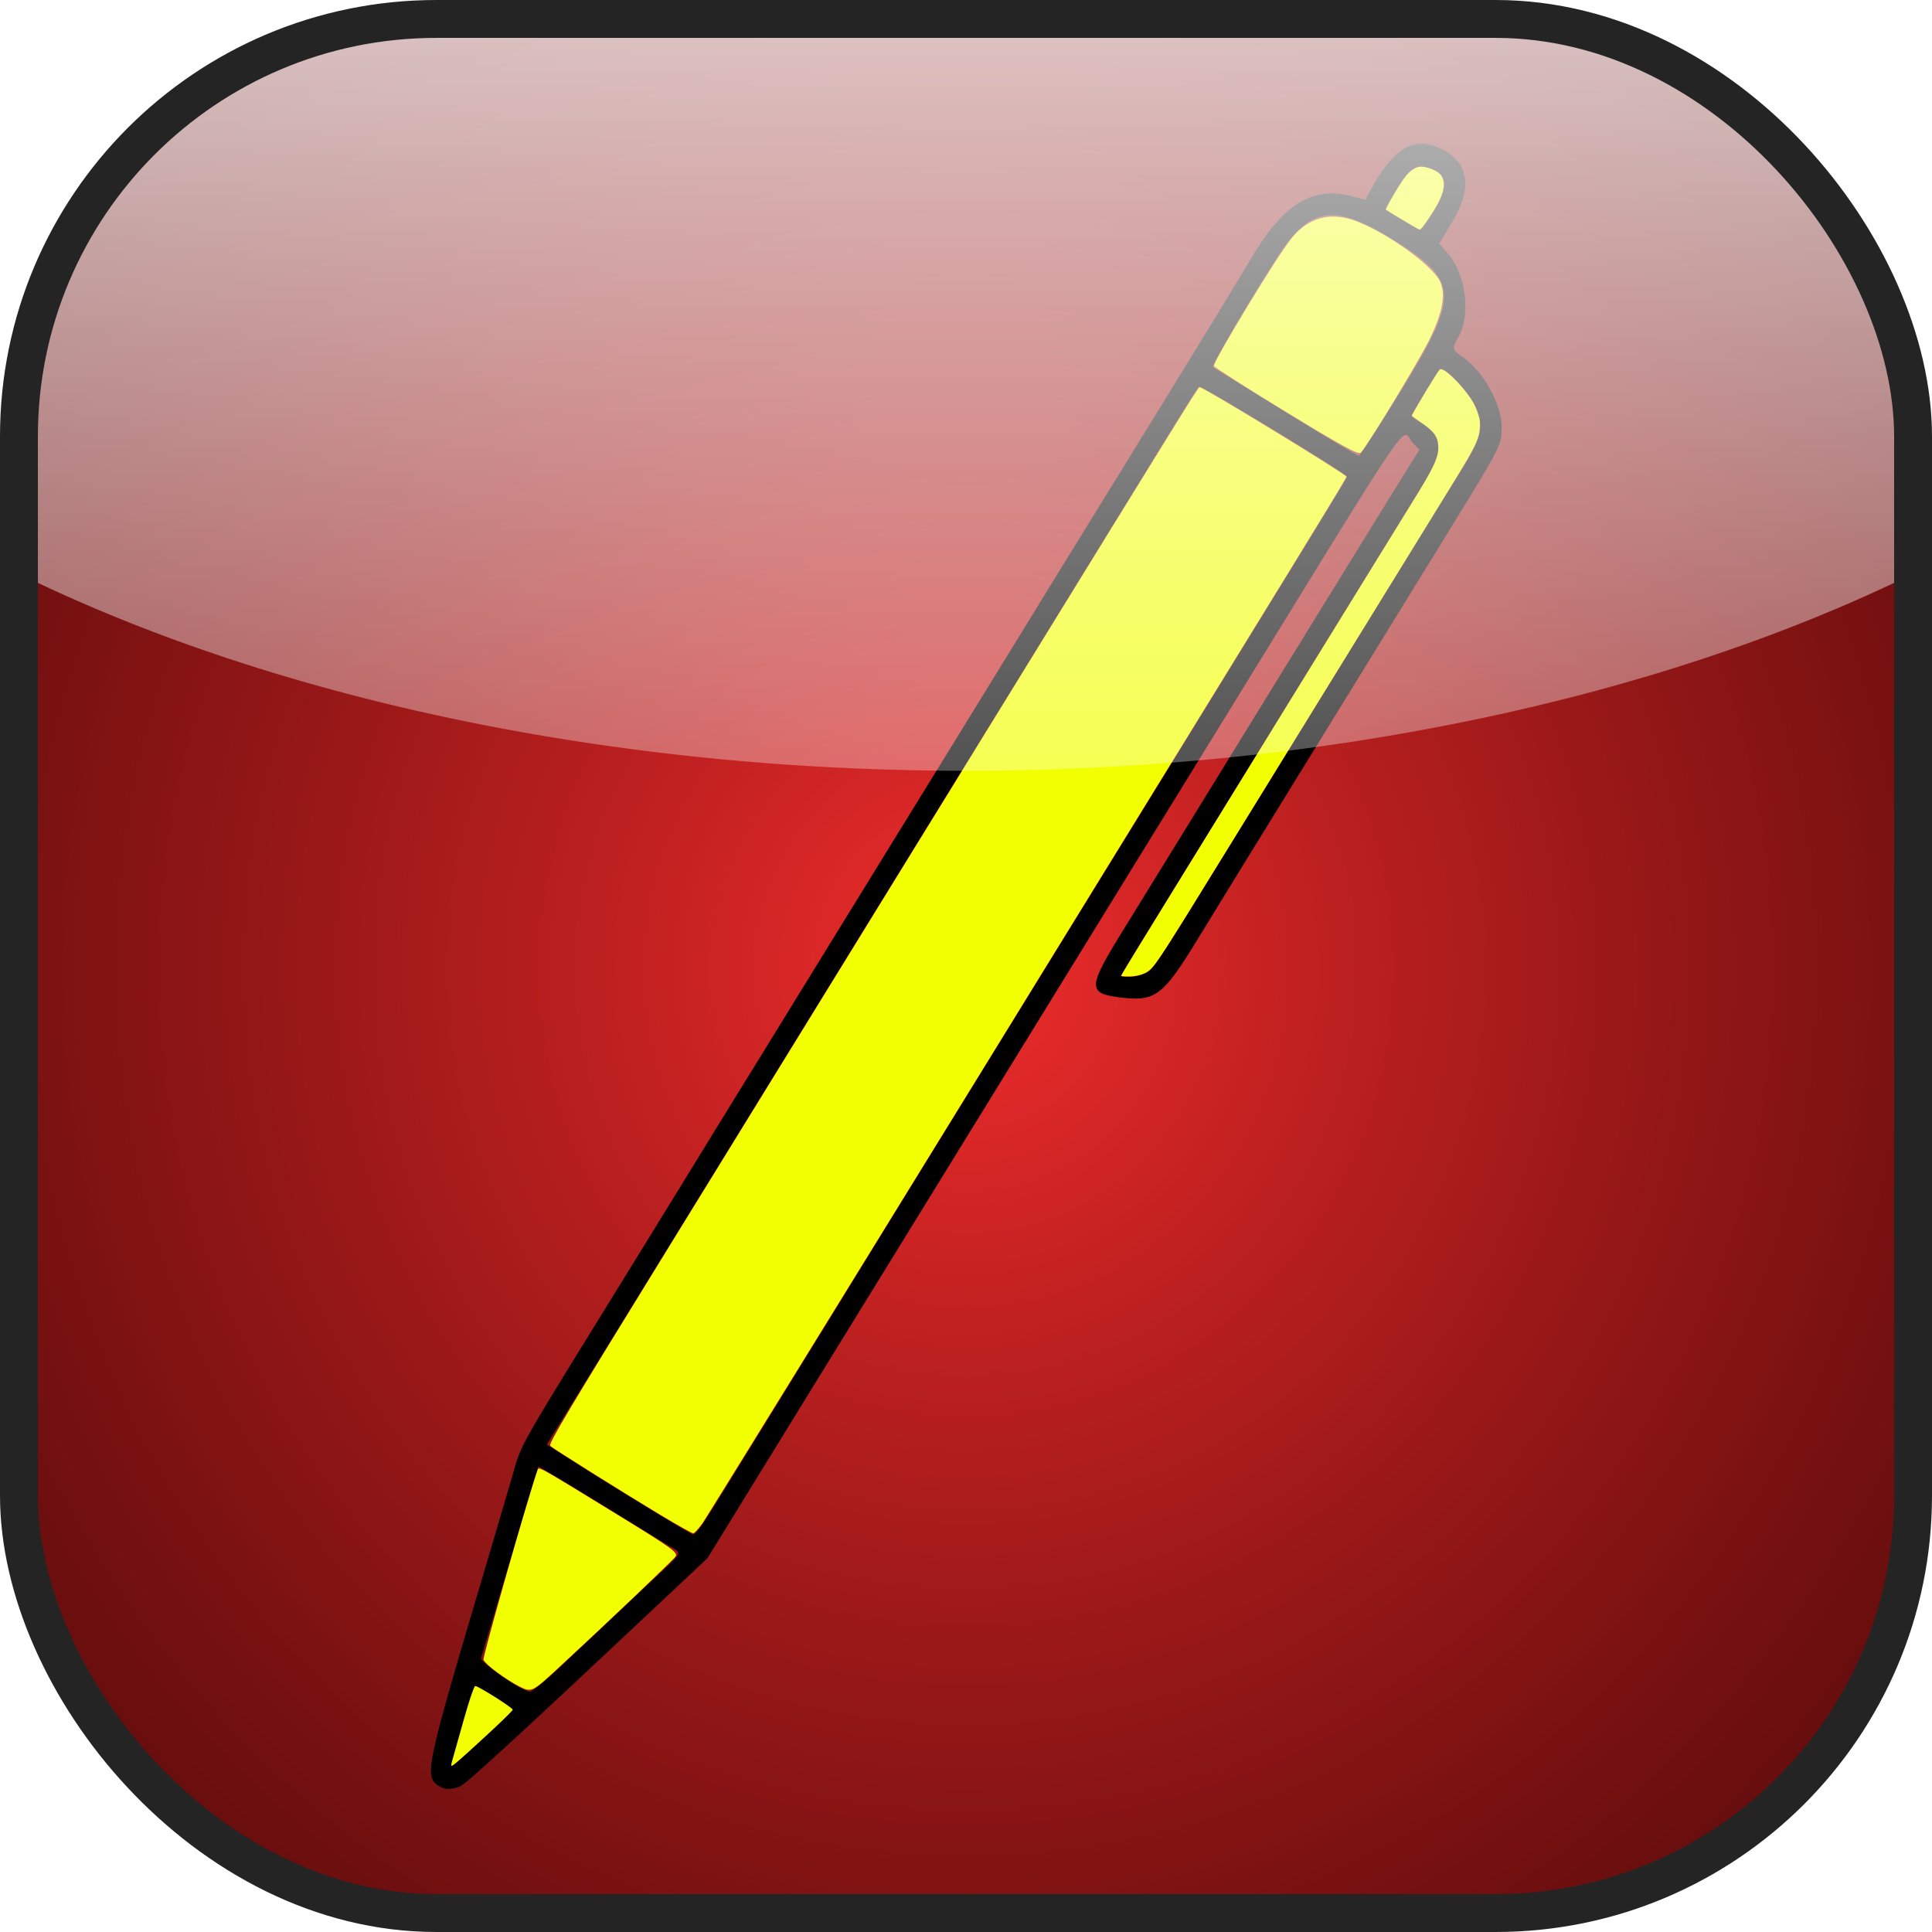 <?xml version="1.0" encoding="UTF-8" standalone="no"?>
<!-- Created with Inkscape (http://www.inkscape.org/) -->

<svg
   version="1.1"
   id="svg1"
   width="100"
   height="100"
   viewBox="0 0 306 306"
   sodipodi:docname="editDeprecatedIndicator.svg"
   inkscape:version="1.4.2 (f4327f4, 2025-05-13)"
   xmlns:inkscape="http://www.inkscape.org/namespaces/inkscape"
   xmlns:sodipodi="http://sodipodi.sourceforge.net/DTD/sodipodi-0.dtd"
   xmlns:xlink="http://www.w3.org/1999/xlink"
   xmlns="http://www.w3.org/2000/svg"
   xmlns:svg="http://www.w3.org/2000/svg">
  <defs
     id="defs1">
    <linearGradient
       id="linearGradient65"
       inkscape:collect="always">
      <stop
         style="stop-color:#ffffff;stop-opacity:0.911;"
         offset="0"
         id="stop65" />
      <stop
         style="stop-color:#ffffff;stop-opacity:0.296;"
         offset="1"
         id="stop66" />
    </linearGradient>
    <linearGradient
       id="linearGradient51"
       inkscape:collect="always">
      <stop
         style="stop-color:#ffffff;stop-opacity:0.767;"
         offset="0.28"
         id="stop52" />
      <stop
         style="stop-color:#ffffff;stop-opacity:0;"
         offset="1"
         id="stop53" />
    </linearGradient>
    <inkscape:path-effect
       effect="skeletal"
       id="path-effect43"
       is_visible="true"
       lpeversion="1"
       pattern="M 0,18.868 C 0,8.453 8.453,0 18.868,0 c 10.415,0 18.868,8.453 18.868,18.868 0,10.415 -8.453,18.868 -18.868,18.868 C 8.453,37.736 0,29.283 0,18.868 Z"
       copytype="single_stretched"
       prop_scale="1"
       scale_y_rel="false"
       spacing="0"
       normal_offset="0"
       tang_offset="0"
       prop_units="false"
       vertical_pattern="false"
       hide_knot="false"
       fuse_tolerance="0" />
    <linearGradient
       id="linearGradient30"
       inkscape:collect="always">
      <stop
         style="stop-color:#ef2c2c;stop-opacity:1;"
         offset="0"
         id="stop30" />
      <stop
         style="stop-color:#760000;stop-opacity:0;"
         offset="1"
         id="stop31" />
    </linearGradient>
    <linearGradient
       id="swatch21"
       inkscape:swatch="solid">
      <stop
         style="stop-color:#26ee30;stop-opacity:1;"
         offset="0"
         id="stop21" />
    </linearGradient>
    <linearGradient
       id="linearGradient11"
       inkscape:swatch="gradient">
      <stop
         style="stop-color:#000000;stop-opacity:1;"
         offset="0"
         id="stop12" />
      <stop
         style="stop-color:#000000;stop-opacity:0;"
         offset="1"
         id="stop13" />
    </linearGradient>
    <radialGradient
       inkscape:collect="always"
       xlink:href="#linearGradient30"
       id="radialGradient31"
       cx="150"
       cy="150"
       fx="150"
       fy="150"
       r="150"
       gradientUnits="userSpaceOnUse"
       gradientTransform="matrix(2.688,-0.003,0.004,2.807,-253.775,-270.484)" />
    <linearGradient
       inkscape:collect="always"
       xlink:href="#linearGradient51"
       id="linearGradient53"
       x1="150"
       y1="-90.596"
       x2="150"
       y2="209.404"
       gradientUnits="userSpaceOnUse" />
    <linearGradient
       inkscape:collect="always"
       xlink:href="#linearGradient65"
       id="linearGradient66"
       x1="-112.755"
       y1="346.08"
       x2="412.755"
       y2="346.08"
       gradientUnits="userSpaceOnUse"
       gradientTransform="matrix(0.401,0,0,2.719,-428.09,-785.225)" />
    <filter
       inkscape:collect="always"
       style="color-interpolation-filters:sRGB"
       id="filter74"
       x="-0.283"
       y="-0.148"
       width="1.566"
       height="1.295">
      <feGaussianBlur
         inkscape:collect="always"
         stdDeviation="24.826"
         id="feGaussianBlur74" />
    </filter>
  </defs>
  <sodipodi:namedview
     id="namedview1"
     pagecolor="#505050"
     bordercolor="#ffffff"
     borderopacity="1"
     inkscape:showpageshadow="0"
     inkscape:pageopacity="0"
     inkscape:pagecheckerboard="1"
     inkscape:deskcolor="#505050"
     inkscape:zoom="0.65231325"
     inkscape:cx="-288.9716"
     inkscape:cy="71.28477"
     inkscape:window-width="1920"
     inkscape:window-height="1057"
     inkscape:window-x="-8"
     inkscape:window-y="-8"
     inkscape:window-maximized="1"
     inkscape:current-layer="g1" />
  <g
     inkscape:groupmode="layer"
     inkscape:label="Image"
     id="g1"
     transform="translate(3,3.271)">
    <path
       style="display:none;fill:#6ce272;fill-opacity:1;stroke:none;stroke-width:80;stroke-dasharray:none;paint-order:markers fill stroke"
       d="M 87.262,0 C 0,150 83.468,300 83.468,300 H 0 V 0 Z"
       id="path41" />
    <rect
       style="display:inline;fill:#000000;fill-opacity:1;stroke:none;stroke-width:80;stroke-dasharray:none;paint-order:markers fill stroke"
       id="rect21"
       width="300"
       height="300"
       x="0"
       y="0"
       ry="66.123" />
    <rect
       style="display:inline;fill:url(#radialGradient31);fill-opacity:1;stroke:none;stroke-width:80;stroke-dasharray:none;paint-order:markers fill stroke"
       id="rect27"
       width="300"
       height="300"
       x="0"
       y="0"
       ry="66.123" />
    <g
       id="g75"
       style="display:inline"
       transform="matrix(1.053,0,0,1.053,-16.761,-11.972)">
      <path
         id="path1"
         style="display:inline;fill:#000000"
         d="m 227.222,29.899 c -2.936,-0.205 -5.416,2.07 -8.203,7.327 l -0.575,1.088 -1.994,-0.527 c -6.001,-1.585 -10.372,1.132 -15.302,9.51 -1.174,1.995 -4.387,7.289 -7.14,11.765 -2.752,4.476 -6.462,10.512 -8.243,13.413 -1.782,2.902 -4.957,8.057 -7.057,11.455 -2.101,3.397 -4.486,7.262 -5.3,8.588 -0.814,1.326 -3.733,6.074 -6.486,10.551 -7.052,11.467 -8.331,13.544 -10.007,16.277 -0.814,1.327 -3.949,6.413 -6.968,11.303 -3.019,4.889 -8.449,13.704 -12.066,19.59 -3.617,5.886 -8.209,13.346 -10.206,16.578 -4.835,7.827 -9.785,15.873 -11.593,18.84 -0.809,1.327 -3.941,6.414 -6.96,11.303 -19.077,30.9 -17.451,28.033 -19.082,33.624 -0.776,2.659 -2.535,8.621 -3.909,13.25 -9.313,31.364 -9.394,31.762 -6.727,33.247 0.721,0.401 1.95,0.322 2.978,-0.192 1.06,-0.53 9.392,-8.205 32.322,-29.766 l 4.783,-4.498 8.048,-13.077 c 4.427,-7.193 9.341,-15.181 10.922,-17.751 1.581,-2.57 6.05,-9.825 9.931,-16.125 3.881,-6.299 8.516,-13.827 10.299,-16.728 1.783,-2.901 5.624,-9.142 8.536,-13.866 2.912,-4.724 5.961,-9.675 6.773,-11.002 1.698,-2.775 7.312,-11.896 11.78,-19.139 1.687,-2.735 6.407,-10.398 10.488,-17.029 31.061,-50.462 27.358,-45.04 29.342,-42.974 l 0.953,0.994 -1.305,2.078 c -1.878,2.988 -25.659,41.57 -34.164,55.427 -2.977,4.851 -4.56,7.42 -9.004,14.607 -5.552,8.98 -5.554,9.697 -0.016,10.311 4.733,0.525 6.041,-0.484 10.873,-8.382 3.98,-6.506 8.606,-14.031 13.473,-21.923 1.942,-3.149 5.783,-9.39 8.538,-13.866 2.754,-4.476 9.019,-14.648 13.922,-22.606 10.155,-16.485 9.984,-16.163 10.064,-18.819 0.107,-3.542 -2.695,-8.638 -5.978,-10.875 -1.493,-1.017 -1.522,-1.152 -0.587,-2.799 1.967,-3.464 1.23,-9.478 -1.556,-12.715 l -1.262,-1.466 1.965,-3.29 c 3.197,-5.352 2.433,-9.265 -2.185,-11.181 -0.736,-0.305 -1.439,-0.486 -2.116,-0.533 z m -0.272,3.416 c 0.215,0.007 0.439,0.042 0.674,0.1 3.165,0.787 3.481,2.785 1.054,6.651 -0.964,1.535 -1.865,2.776 -2.024,2.79 -0.001,-3.4e-5 -0.005,-1.04e-4 -0.006,-2.9e-4 -0.138,-0.025 -1.367,-0.729 -2.731,-1.565 l -2.481,-1.521 0.641,-1.161 c 2.237,-4.042 3.368,-5.345 4.874,-5.295 z m -13.577,7.299 c 2.321,0.002 5.07,1.159 8.743,3.397 10.561,6.435 10.691,8.439 1.508,23.299 -3.22,5.21 -5.992,9.493 -6.162,9.517 -0.17,0.024 -5.123,-2.935 -11.006,-6.577 -5.883,-3.642 -10.824,-6.686 -10.98,-6.766 -0.282,-0.143 6.579,-11.781 10.017,-16.994 2.62,-3.972 4.895,-5.878 7.88,-5.875 z m 16.406,23.151 c 0.011,-9e-6 0.022,6.94e-4 0.033,0.002 1.066,0.083 4.561,3.913 5.355,6.011 1.128,2.98 0.742,4.32 -2.961,10.255 -1.757,2.816 -4.819,7.765 -6.804,10.998 -1.985,3.233 -6.664,10.828 -10.397,16.878 -3.733,6.05 -10.626,17.241 -15.318,24.867 -14.05,22.835 -13.059,21.379 -15.061,22.122 -0.591,0.219 -1.505,0.351 -2.031,0.293 l -0.957,-0.106 1.122,-1.887 c 0.617,-1.038 2.842,-4.667 4.945,-8.064 2.103,-3.397 4.486,-7.263 5.296,-8.59 0.81,-1.327 4.607,-7.498 8.438,-13.714 3.831,-6.216 9.175,-14.897 11.875,-19.291 2.7,-4.394 5.79,-9.411 6.866,-11.151 1.076,-1.74 2.538,-4.114 3.248,-5.275 0.709,-1.161 2.308,-3.738 3.552,-5.725 3.392,-5.418 3.299,-7.515 -0.426,-9.717 -0.65,-0.384 -1.17,-0.803 -1.156,-0.928 0.025,-0.221 3.936,-6.657 4.198,-6.909 0.046,-0.044 0.106,-0.065 0.181,-0.065 z m -36.383,2.663 c 0.296,-0.267 22.333,13.134 22.286,13.554 -0.013,0.123 -3.399,5.7 -7.523,12.395 -4.124,6.695 -8.075,13.124 -8.782,14.286 -0.707,1.161 -2.916,4.756 -4.91,7.988 -6.416,10.405 -10.272,16.662 -11.977,19.44 -0.916,1.492 -7.809,12.681 -15.318,24.865 -7.51,12.184 -15.107,24.528 -16.883,27.43 -1.775,2.902 -7.864,12.804 -13.531,22.004 -5.667,9.2 -11.138,18.084 -12.156,19.742 -1.018,1.658 -2.967,4.811 -4.328,7.006 -1.697,2.736 -2.634,3.967 -2.98,3.91 -0.458,-0.075 -11.844,-7.035 -19.073,-11.657 l -2.903,-1.855 3.443,-5.576 c 1.893,-3.066 6.489,-10.525 10.213,-16.576 3.724,-6.051 9.907,-16.088 13.738,-22.304 3.832,-6.216 8.468,-13.744 10.303,-16.728 10.601,-17.238 13.714,-22.295 17.07,-27.73 2.047,-3.315 4.344,-7.045 5.105,-8.289 0.761,-1.244 4.518,-7.348 8.349,-13.564 3.831,-6.216 7.673,-12.454 8.538,-13.864 0.865,-1.409 4.66,-7.582 8.435,-13.716 3.775,-6.134 8.152,-13.256 9.728,-15.826 1.575,-2.57 2.996,-4.789 3.156,-4.934 z M 94.045,228.862 c 0.061,-0.049 4.168,2.407 9.124,5.458 4.956,3.051 9.723,5.983 10.594,6.515 1.962,1.2 2.383,0.47 -3.389,5.896 -2.718,2.555 -5.994,5.64 -7.28,6.858 -1.286,1.218 -4.024,3.793 -6.084,5.721 -2.06,1.928 -3.969,3.47 -4.242,3.426 -1.488,-0.238 -7.564,-4.46 -7.339,-5.1 0.126,-0.359 2.092,-6.96 4.368,-14.668 2.276,-7.708 4.186,-14.056 4.248,-14.105 z m -9.504,32.988 0.002,10e-5 0.002,8e-5 0.002,1.1e-4 0.002,10e-5 c 0.559,0.062 5.597,3.249 5.646,3.568 5e-5,0.001 -1.8e-4,0.005 -2.9e-4,0.006 -0.017,0.152 -1.826,1.924 -4.021,3.936 -5.549,5.087 -5.463,5.023 -5.122,3.855 0.15,-0.515 0.932,-3.29 1.738,-6.167 0.793,-2.832 1.573,-5.144 1.752,-5.198 z" />
      <g
         id="g59"
         style="display:inline">
        <path
           style="fill:#f1ff00;fill-opacity:1;stroke:none;stroke-width:1.626;stroke-linejoin:miter;stroke-dasharray:none;stroke-opacity:1;paint-order:normal"
           d="m 112.428,236.139 c -5.88,-3.535 -16.115,-9.949 -16.591,-10.398 -0.306,-0.288 2.565,-5.109 17.045,-28.619 9.577,-15.55 31.184,-50.642 48.015,-77.983 34.133,-55.449 32.368,-52.608 32.689,-52.608 0.53,0 21.994,13.095 21.994,13.419 0,0.294 -3.155,5.438 -54.19,88.342 -22.847,37.113 -42.03,68.18 -42.629,69.037 -0.599,0.857 -1.241,1.558 -1.426,1.558 -0.185,0 -2.393,-1.236 -4.906,-2.747 z"
           id="path53" />
        <path
           style="display:inline;fill:#f1ff00;fill-opacity:1;stroke:none;stroke-width:2.3;stroke-linejoin:miter;stroke-dasharray:none;stroke-opacity:1;paint-order:normal"
           d="m 206.491,70.217 c -5.947,-3.628 -10.819,-6.74 -10.827,-6.915 -0.037,-0.819 9.42,-16.39 11.644,-19.171 2.542,-3.179 5.885,-4.072 9.75,-2.603 4.659,1.77 11.291,6.513 12.572,8.991 0.966,1.868 0.464,4.719 -1.551,8.817 -1.591,3.237 -9.304,15.937 -10.332,17.013 -0.344,0.36 -2.879,-1.021 -11.256,-6.132 z"
           id="path55" />
        <path
           style="display:inline;fill:#f1ff00;fill-opacity:1;stroke:none;stroke-width:2.3;stroke-linejoin:miter;stroke-dasharray:none;stroke-opacity:1;paint-order:normal"
           d="m 91.178,261.927 c -2.02,-1.019 -5.126,-3.33 -5.387,-4.01 -0.156,-0.405 6.738,-24.593 8.118,-28.482 0.217,-0.613 -0.297,-0.897 12.144,6.727 8.095,4.961 9.04,5.643 8.623,6.227 -0.432,0.604 -10.538,10.212 -17.676,16.802 -3.925,3.625 -3.996,3.658 -5.824,2.736 z"
           id="path56" />
        <path
           style="display:inline;fill:#f1ff00;fill-opacity:1;stroke:none;stroke-width:0.203;stroke-linejoin:miter;stroke-dasharray:none;stroke-opacity:1;paint-order:normal"
           d="m 80.944,273.734 c 0,-0.07 0.07,-0.371 0.155,-0.669 0.085,-0.298 0.559,-1.974 1.051,-3.725 1.133,-4.028 1.479,-5.18 1.951,-6.504 0.233,-0.654 0.384,-0.965 0.467,-0.965 0.399,0 4.922,2.815 5.517,3.434 l 0.115,0.12 -0.132,0.162 c -0.351,0.429 -1.956,1.979 -3.977,3.839 -3.899,3.589 -4.877,4.437 -5.113,4.437 -0.02,0 -0.036,-0.058 -0.036,-0.128 z"
           id="path57" />
        <path
           style="display:inline;fill:#f1ff00;fill-opacity:1;stroke:none;stroke-width:0.575;stroke-linejoin:miter;stroke-dasharray:none;stroke-opacity:1;paint-order:normal"
           d="m 181.925,155.107 c -0.119,-0.026 -0.216,-0.065 -0.216,-0.085 0,-0.088 3.069,-5.123 7.825,-12.836 2.794,-4.532 11.41,-18.523 19.146,-31.091 7.736,-12.568 15.19,-24.662 16.564,-26.876 3.603,-5.804 4.256,-7.201 4.159,-8.909 -0.08,-1.421 -0.686,-2.223 -2.704,-3.576 -0.682,-0.458 -1.254,-0.878 -1.271,-0.934 -0.032,-0.103 2.128,-3.762 3.474,-5.887 0.692,-1.092 0.754,-1.161 0.99,-1.105 0.969,0.232 3.648,3.047 4.767,5.01 0.391,0.686 0.804,1.774 0.949,2.498 0.112,0.557 0.064,1.689 -0.097,2.311 -0.411,1.585 -0.971,2.598 -5.411,9.774 -2.862,4.625 -14.604,23.682 -31.765,51.551 -10.371,16.842 -11.325,18.327 -12.364,19.241 -0.612,0.539 -1.729,0.896 -2.919,0.933 -0.501,0.015 -1.007,0.007 -1.126,-0.019 z"
           id="path58" />
        <path
           style="fill:#f1ff00;fill-opacity:1;stroke:none;stroke-width:0.575;stroke-linejoin:miter;stroke-dasharray:none;stroke-opacity:1;paint-order:normal"
           d="m 225.635,42.29 c -0.939,-0.537 -3.974,-2.374 -4.096,-2.48 -0.142,-0.123 1.968,-3.734 2.856,-4.889 0.712,-0.925 1.412,-1.433 2.154,-1.564 0.708,-0.125 2.285,0.378 2.95,0.94 0.809,0.684 0.957,1.845 0.42,3.293 -0.365,0.983 -0.769,1.72 -1.805,3.297 -0.862,1.312 -1.325,1.893 -1.507,1.893 -0.063,0 -0.5,-0.221 -0.972,-0.491 z"
           id="path59" />
      </g>
    </g>
    <path
       id="rect41"
       style="display:inline;fill:url(#linearGradient53);stroke-width:80;paint-order:markers fill stroke"
       d="M 66.123,0 C 29.491,0 0,29.491 0,66.123 V 87.602 A 222.051,118.808 0 0 0 150,118.809 222.051,118.808 0 0 0 300,87.602 V 66.123 C 300,29.491 270.509,0 233.877,0 Z" />
    <rect
       style="display:inline;fill:none;fill-opacity:1;stroke:#242424;stroke-width:6;stroke-linejoin:miter;stroke-dasharray:none;stroke-opacity:1;paint-order:normal"
       id="rect53"
       width="300"
       height="300"
       x="0"
       y="-0.271"
       ry="66.123" />
    <ellipse
       style="display:none;mix-blend-mode:normal;fill:url(#linearGradient66);fill-opacity:0.911;stroke:none;stroke-width:6.752;stroke-linejoin:miter;stroke-dasharray:none;stroke-opacity:0;paint-order:normal;filter:url(#filter74)"
       id="path60"
       cx="-367.953"
       cy="155.698"
       rx="105.342"
       ry="201.882"
       transform="matrix(0,-0.188,0.799,0,31.315,222.616)" />
  </g>
</svg>
